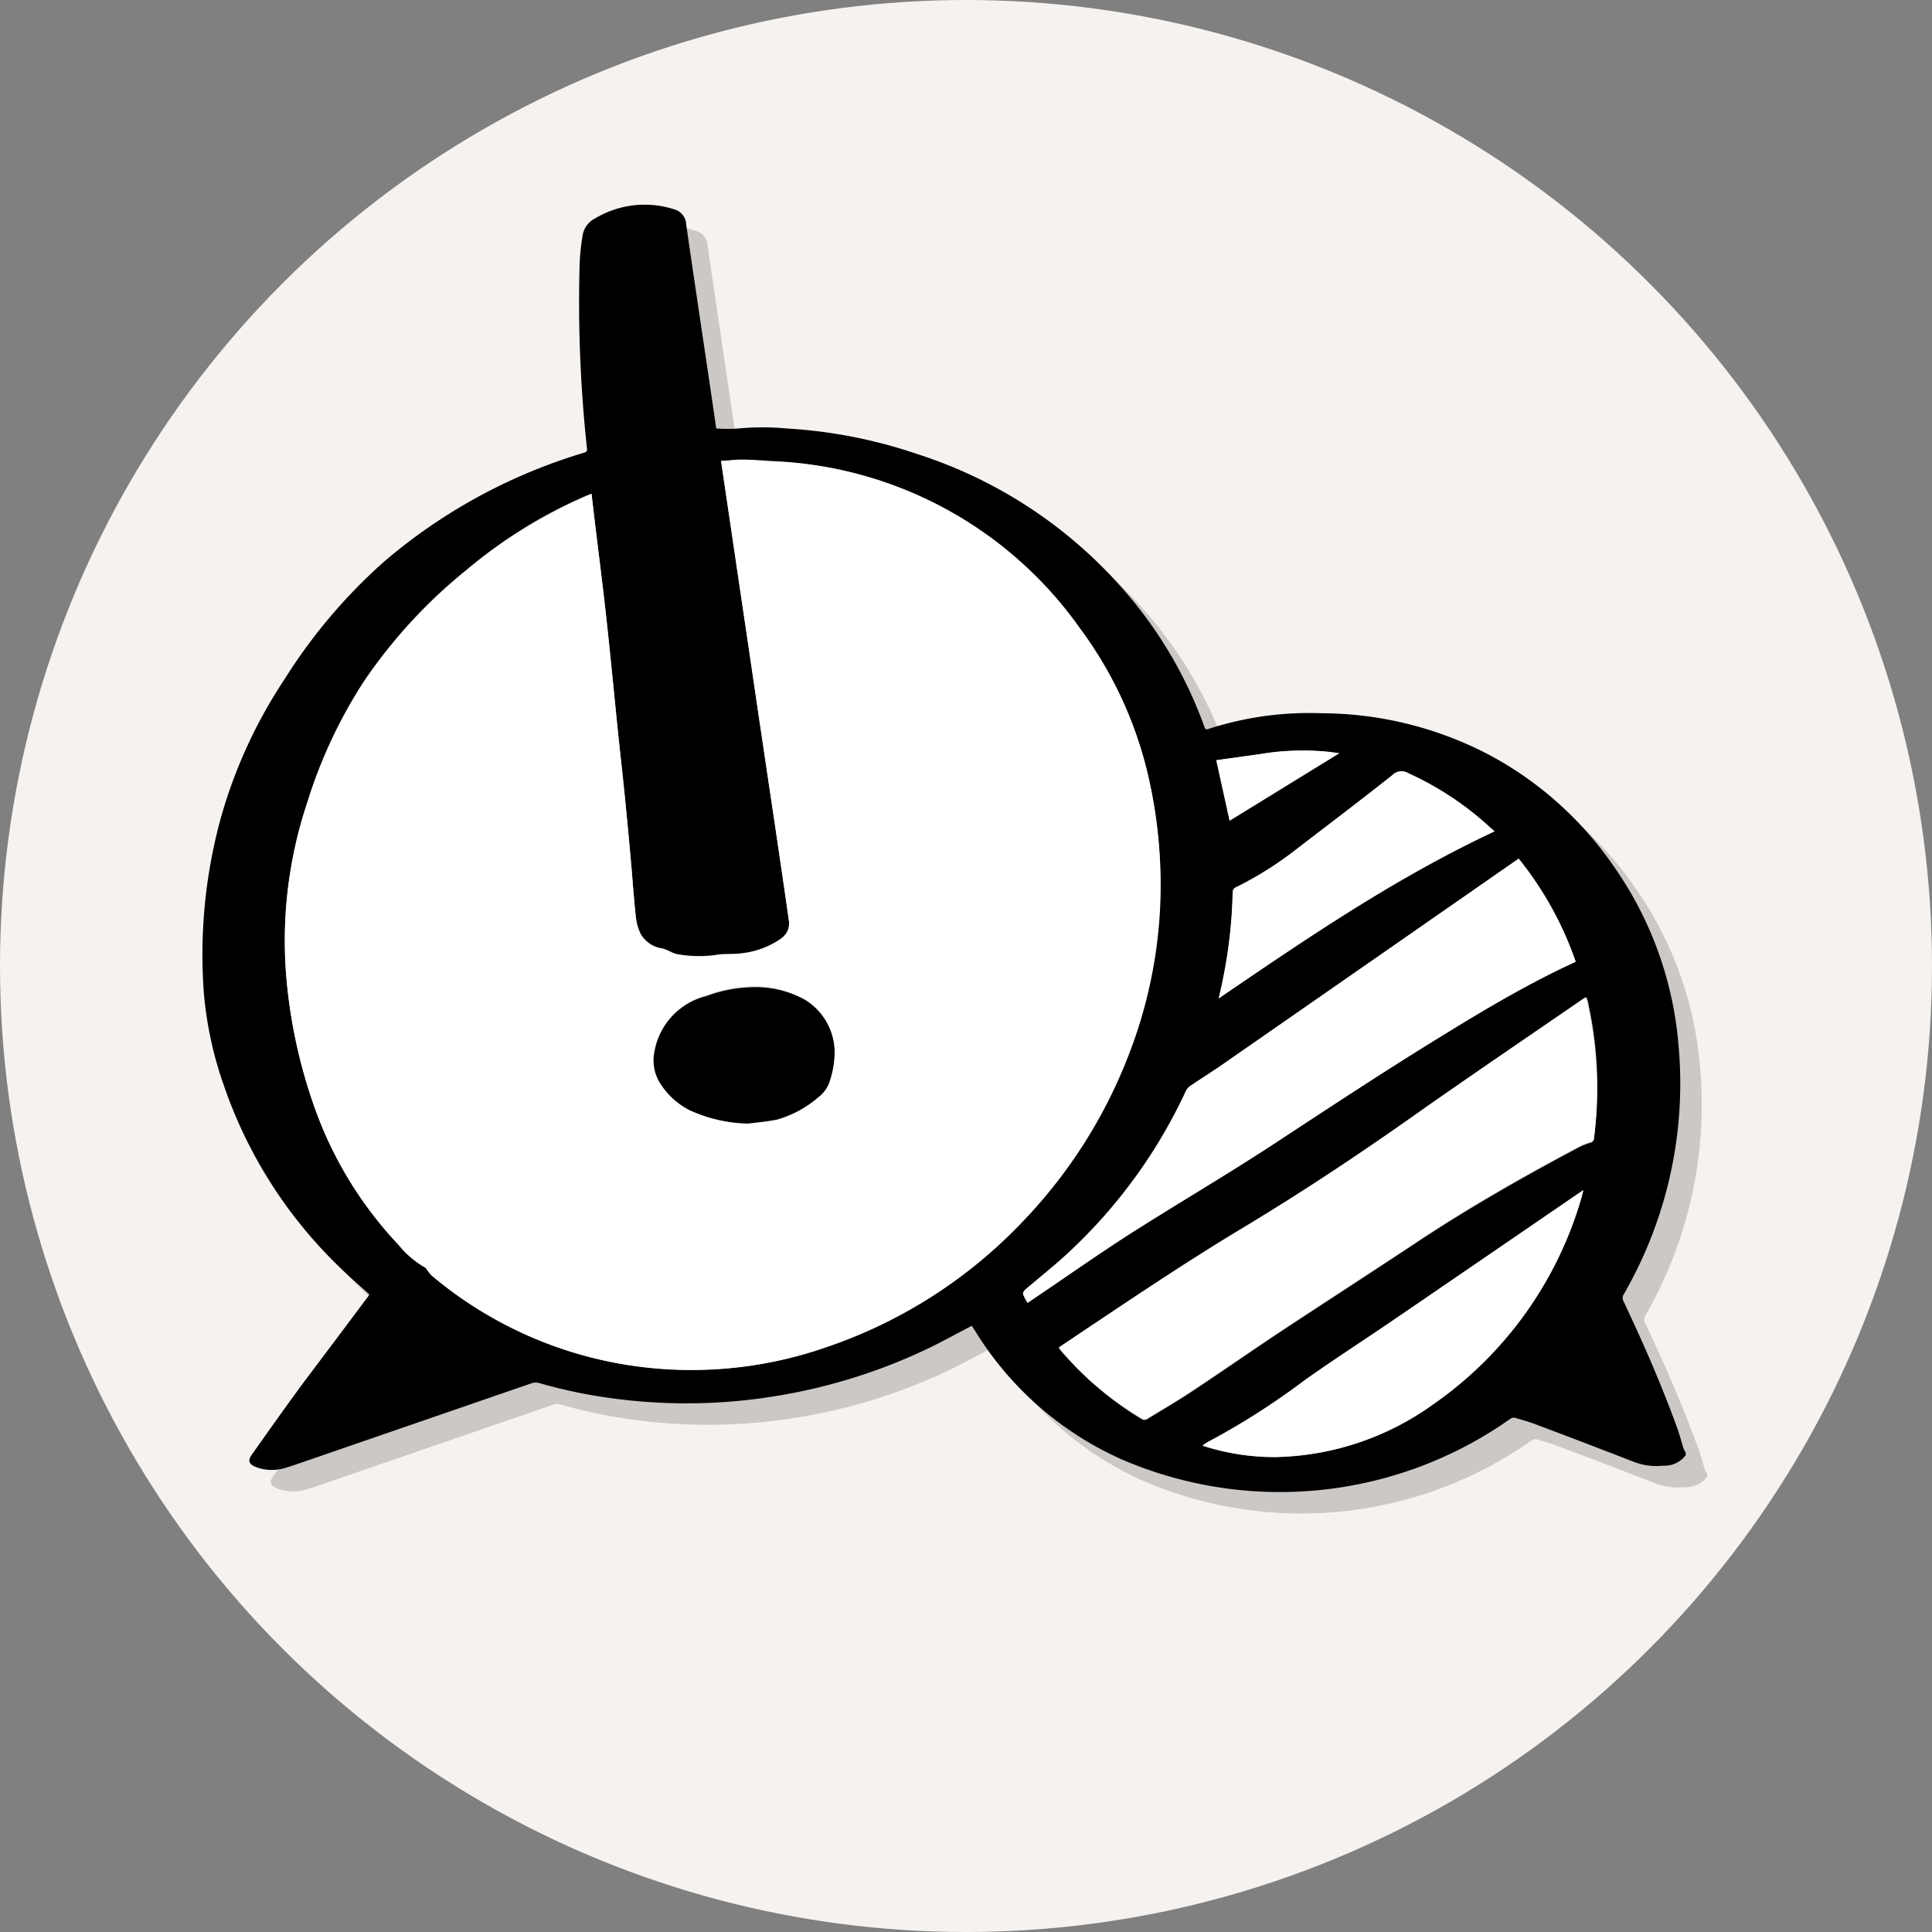 <svg xmlns="http://www.w3.org/2000/svg" viewBox="0 0 180 180"><rect x="0" y="0" width="180" height="180" fill="#808080" stroke="none"/><defs><style>.cls-1{isolation:isolate;}.cls-2{fill:#f6f2ef;}.cls-3{opacity:0.2;mix-blend-mode:multiply;}.cls-4{fill:#231f20;}.cls-5{fill:#fff;}</style></defs><title>toolbox_icon_culture</title><g class="cls-1"><g id="Layer_2" data-name="Layer 2"><g id="social"><circle class="cls-2" cx="90" cy="90" r="90"/><g id="HkyCgN.tif"><g class="cls-3"><path class="cls-4" d="M159.07,137.55a2.44,2.44,0,0,1-2.13,1,5.72,5.72,0,0,1-2.71-.35q-4.56-1.77-9.13-3.49c-.66-.25-1.34-.44-2-.63a.59.59,0,0,0-.39.11A37.2,37.2,0,0,1,106.58,138a30.64,30.64,0,0,1-13.73-12l-.31-.48c-1.25.65-2.45,1.31-3.67,1.92a52.28,52.28,0,0,1-14.48,4.61,51.5,51.5,0,0,1-14.72.31,47.65,47.65,0,0,1-7.46-1.51,1.15,1.15,0,0,0-.61,0l-21.32,7.35c-.55.19-1.1.38-1.66.55a4.21,4.21,0,0,1-2.78-.07c-.66-.27-.78-.58-.38-1.15,1.53-2.17,3.07-4.34,4.64-6.48,2-2.67,4-5.31,6-8,.11-.14.21-.29.32-.44-.83-.76-1.67-1.48-2.46-2.24a42.79,42.79,0,0,1-11.08-17.17A35,35,0,0,1,21,94.62a48.13,48.13,0,0,1,1.54-16.29,45.62,45.62,0,0,1,5.94-13,50.55,50.55,0,0,1,9.3-11,51.14,51.14,0,0,1,16.87-9.59c.59-.2,1.19-.39,1.79-.57.19-.06.28-.14.25-.37a126.63,126.63,0,0,1-.68-17.42,22.65,22.65,0,0,1,.27-2.45,2.15,2.15,0,0,1,1.16-1.58A9,9,0,0,1,62.8,21.1a8.67,8.67,0,0,1,2.06.42,1.5,1.5,0,0,1,1.07,1.38c.61,4.26,1.25,8.51,1.88,12.76q.47,3.14.92,6.26a14.38,14.38,0,0,0,2.08,0,23.84,23.84,0,0,1,4.47,0,45.92,45.92,0,0,1,12.11,2.36,42.93,42.93,0,0,1,19.78,13.23,39.89,39.89,0,0,1,7,12.09c0,.11.1.22.15.34a.55.55,0,0,0,.19,0,30.4,30.4,0,0,1,10.58-1.49,33.87,33.87,0,0,1,15.56,3.83,32.8,32.8,0,0,1,11.6,10.29,33.82,33.82,0,0,1,6.15,17,39.25,39.25,0,0,1-5.11,23,.65.65,0,0,0,0,.72c1,2.15,2,4.31,2.9,6.48.71,1.68,1.38,3.38,2,5.08.27.69.44,1.42.67,2.13a1.28,1.28,0,0,0,.17.3ZM57.11,48l-.4.14a45.13,45.13,0,0,0-11.23,6.93,47.71,47.71,0,0,0-9.57,10.39,45.36,45.36,0,0,0-5.28,11.28,40.57,40.57,0,0,0-1.94,16.41,48.58,48.58,0,0,0,2.55,11.79,36.29,36.29,0,0,0,7.9,13,8.73,8.73,0,0,0,2.41,2.12c.09,0,.15.15.22.23a3.92,3.92,0,0,0,.43.54,37.39,37.39,0,0,0,20.44,8.61,38.16,38.16,0,0,0,16.25-1.92,45.23,45.23,0,0,0,18.49-11.87,46.48,46.48,0,0,0,9.78-15.49,43.74,43.74,0,0,0,2.9-13.93A45,45,0,0,0,109,74.4a37,37,0,0,0-6.37-13.86A36.81,36.81,0,0,0,73.93,45c-1-.06-1.91-.13-2.86-.14-.62,0-1.24.07-1.89.11.09.64.18,1.2.26,1.77L71,57.27q.82,5.55,1.64,11.09.78,5.28,1.57,10.54c.44,3,.89,6,1.31,9a1.76,1.76,0,0,1-.24,1,2.17,2.17,0,0,1-.65.63,8,8,0,0,1-3.78,1.3c-.71.08-1.45,0-2.14.13a11.49,11.49,0,0,1-3.61-.07,2.21,2.21,0,0,1-.63-.24,6.37,6.37,0,0,0-.72-.29A2.77,2.77,0,0,1,61.69,89a4.72,4.72,0,0,1-.45-1.6c-.18-1.58-.28-3.16-.42-4.73-.19-2.18-.4-4.35-.61-6.52s-.44-4.07-.65-6.11c-.36-3.56-.7-7.12-1.09-10.68-.33-3-.72-6-1.08-9C57.29,49.6,57.21,48.81,57.11,48Zm43.57,79.54c0,.06,0,.09,0,.11l.15.19a30.59,30.59,0,0,0,7.49,6.35.52.52,0,0,0,.62,0c1.43-.88,2.88-1.72,4.27-2.65,2.73-1.81,5.41-3.68,8.14-5.49,4.29-2.83,8.6-5.61,12.88-8.45,4.8-3.17,9.79-6,14.88-8.71a5.8,5.8,0,0,1,1.07-.42.41.41,0,0,0,.33-.41A36.51,36.51,0,0,0,150,95.6c0-.21-.11-.42-.17-.67l-.35.22c-5,3.44-10.06,6.83-15,10.34-5.46,3.84-11,7.54-16.72,11S106.31,123.75,100.68,127.52ZM143.49,82l-1,.72-26.71,18.56c-.91.63-1.84,1.21-2.76,1.83a1.38,1.38,0,0,0-.48.48,48.24,48.24,0,0,1-11.09,15.23c-1.26,1.17-2.63,2.24-3.94,3.37-.1.09-.21.29-.17.4a5.53,5.53,0,0,0,.42.79l.5-.34c3-2,5.89-4.06,8.9-6,4.4-2.81,8.9-5.44,13.27-8.29,5.34-3.5,10.66-7,16.12-10.36,3.63-2.22,7.28-4.4,11.12-6.25l1.15-.54A31.87,31.87,0,0,0,143.49,82Zm-29.44,54.7a21.61,21.61,0,0,0,6.85,1.06,26,26,0,0,0,14.65-4.93,35.4,35.4,0,0,0,13.84-19.41c0-.14.07-.28.13-.52l-.44.29q-8.69,5.94-17.36,11.88c-2.71,1.85-5.46,3.62-8.13,5.51a67.85,67.85,0,0,1-9.11,5.81A3.68,3.68,0,0,0,114.05,136.68Zm27.2-57.23-.39-.32a28.86,28.86,0,0,0-7.65-5.07,1.2,1.2,0,0,0-1.46.18c-3,2.35-6,4.65-9.06,7a32.57,32.57,0,0,1-5.5,3.45.5.5,0,0,0-.33.5,45.07,45.07,0,0,1-1,8.51L115.55,95C123.86,89.34,132.09,83.74,141.25,79.45Zm-24.69-1,10.21-6.28-.9-.12a24,24,0,0,0-6.45.2l-4.1.57Z"/><path class="cls-4" d="M57.11,48c.1.83.18,1.62.28,2.41.36,3,.75,6,1.08,9,.39,3.56.73,7.12,1.09,10.68.21,2,.44,4.07.65,6.11s.42,4.34.61,6.52c.14,1.57.24,3.15.42,4.73a4.72,4.72,0,0,0,.45,1.6,2.77,2.77,0,0,0,2.06,1.35,6.37,6.37,0,0,1,.72.29,2.21,2.21,0,0,0,.63.24,11.49,11.49,0,0,0,3.61.07c.69-.15,1.43-.05,2.14-.13a8,8,0,0,0,3.78-1.3,2.17,2.17,0,0,0,.65-.63,1.76,1.76,0,0,0,.24-1c-.42-3-.87-6-1.31-9q-.78-5.27-1.57-10.54Q71.83,62.83,71,57.27L69.44,46.7c-.08-.57-.17-1.13-.26-1.77.65,0,1.27-.12,1.89-.11,1,0,1.91.08,2.86.14a36.81,36.81,0,0,1,28.66,15.58A37,37,0,0,1,109,74.4a45,45,0,0,1,1.1,11.85,43.74,43.74,0,0,1-2.9,13.93,46.48,46.48,0,0,1-9.78,15.49,45.23,45.23,0,0,1-18.49,11.87,38.16,38.16,0,0,1-16.25,1.92,37.39,37.39,0,0,1-20.44-8.61,3.92,3.92,0,0,1-.43-.54c-.07-.08-.13-.19-.22-.23A8.73,8.73,0,0,1,39.14,118a36.29,36.29,0,0,1-7.9-13,48.58,48.58,0,0,1-2.55-11.79,40.57,40.57,0,0,1,1.94-16.41,45.36,45.36,0,0,1,5.28-11.28,47.71,47.71,0,0,1,9.57-10.39,45.13,45.13,0,0,1,11.23-6.93Zm14.58,58.7c.9-.12,1.8-.19,2.68-.38a10.16,10.16,0,0,0,3.82-2.07,3.08,3.08,0,0,0,1.13-1.71,8.58,8.58,0,0,0,.36-1.87A5.76,5.76,0,0,0,77,95.15a9.51,9.51,0,0,0-5.17-1.24,12.83,12.83,0,0,0-4,.82A6.48,6.48,0,0,0,63,99.92a4,4,0,0,0,.58,3,7,7,0,0,0,2.71,2.47A13.72,13.72,0,0,0,71.69,106.68Z"/><path class="cls-4" d="M100.68,127.52c5.63-3.77,11.21-7.58,17-11.06s11.26-7.13,16.72-11c5-3.51,10-6.9,15-10.34l.35-.22c.06.25.12.46.17.67a36.51,36.51,0,0,1,.59,12.42.41.41,0,0,1-.33.41,5.8,5.8,0,0,0-1.07.42c-5.09,2.68-10.08,5.54-14.88,8.71-4.28,2.84-8.59,5.62-12.88,8.45-2.73,1.81-5.41,3.68-8.14,5.49-1.39.93-2.84,1.77-4.27,2.65a.52.52,0,0,1-.62,0,30.59,30.59,0,0,1-7.49-6.35l-.15-.19S100.7,127.58,100.68,127.52Z"/><path class="cls-4" d="M143.49,82a31.87,31.87,0,0,1,5.31,9.61l-1.15.54c-3.84,1.85-7.49,4-11.12,6.25-5.46,3.33-10.78,6.86-16.12,10.36-4.37,2.85-8.87,5.48-13.27,8.29-3,1.93-5.94,4-8.9,6l-.5.34a5.53,5.53,0,0,1-.42-.79c0-.11.07-.31.17-.4,1.31-1.13,2.68-2.2,3.94-3.37a48.24,48.24,0,0,0,11.09-15.23,1.38,1.38,0,0,1,.48-.48c.92-.62,1.85-1.2,2.76-1.83L142.47,82.7Z"/><path class="cls-4" d="M114.05,136.68a3.68,3.68,0,0,1,.43-.31,67.85,67.85,0,0,0,9.11-5.81c2.67-1.89,5.42-3.66,8.13-5.51q8.68-5.92,17.36-11.88l.44-.29c-.06.24-.09.38-.13.52a35.4,35.4,0,0,1-13.84,19.41,26,26,0,0,1-14.65,4.93A21.61,21.61,0,0,1,114.05,136.68Z"/><path class="cls-4" d="M141.25,79.45c-9.16,4.29-17.39,9.89-25.7,15.57l.29-1.36a45.07,45.07,0,0,0,1-8.51.5.5,0,0,1,.33-.5,32.57,32.57,0,0,0,5.5-3.45c3-2.31,6.06-4.61,9.06-7a1.2,1.2,0,0,1,1.46-.18,28.86,28.86,0,0,1,7.65,5.07Z"/><path class="cls-4" d="M116.56,78.45l-1.24-5.63,4.1-.57a24,24,0,0,1,6.45-.2l.9.12Z"/><path class="cls-4" d="M71.69,106.68a13.72,13.72,0,0,1-5.43-1.24A7,7,0,0,1,63.55,103a4,4,0,0,1-.58-3,6.48,6.48,0,0,1,4.84-5.19,12.83,12.83,0,0,1,4-.82A9.51,9.51,0,0,1,77,95.15a5.76,5.76,0,0,1,2.73,5.5,8.58,8.58,0,0,1-.36,1.87,3.08,3.08,0,0,1-1.13,1.71,10.16,10.16,0,0,1-3.82,2.07C73.49,106.49,72.59,106.56,71.69,106.68Z"/></g><path d="M157.07,135.55a2.44,2.44,0,0,1-2.13,1,5.72,5.72,0,0,1-2.71-.35q-4.56-1.77-9.13-3.49c-.66-.25-1.34-.44-2-.63a.59.59,0,0,0-.39.11A37.2,37.2,0,0,1,104.58,136a30.64,30.64,0,0,1-13.73-12l-.31-.48c-1.25.65-2.45,1.31-3.67,1.92a52.28,52.28,0,0,1-14.48,4.61,51.5,51.5,0,0,1-14.72.31,47.65,47.65,0,0,1-7.46-1.51,1.15,1.15,0,0,0-.61,0l-21.32,7.35c-.55.19-1.1.38-1.66.55a4.21,4.21,0,0,1-2.78-.07c-.66-.27-.78-.58-.38-1.15,1.53-2.17,3.07-4.34,4.64-6.48,2-2.67,4-5.31,6-8,.11-.14.21-.29.32-.44-.83-.76-1.67-1.48-2.46-2.24a42.79,42.79,0,0,1-11.08-17.17A35,35,0,0,1,19,92.62a48.13,48.13,0,0,1,1.54-16.29,45.62,45.62,0,0,1,5.94-13,50.55,50.55,0,0,1,9.3-11,51.14,51.14,0,0,1,16.87-9.59c.59-.2,1.19-.39,1.79-.57.19-.06.28-.14.25-.37a126.63,126.63,0,0,1-.68-17.42,22.65,22.65,0,0,1,.27-2.45,2.15,2.15,0,0,1,1.16-1.58A9,9,0,0,1,60.8,19.1a8.67,8.67,0,0,1,2.06.42,1.5,1.5,0,0,1,1.07,1.38c.61,4.26,1.25,8.51,1.88,12.76q.47,3.14.92,6.26a14.38,14.38,0,0,0,2.08,0,23.84,23.84,0,0,1,4.47,0,45.92,45.92,0,0,1,12.11,2.36,42.93,42.93,0,0,1,19.78,13.23,39.89,39.89,0,0,1,7,12.09c0,.11.1.22.15.34a.55.55,0,0,0,.19,0,30.4,30.4,0,0,1,10.58-1.49,33.87,33.87,0,0,1,15.56,3.83,32.8,32.8,0,0,1,11.6,10.29,33.82,33.82,0,0,1,6.15,17,39.25,39.25,0,0,1-5.11,23,.65.65,0,0,0,0,.72c1,2.15,2,4.31,2.9,6.48.71,1.68,1.38,3.38,2,5.08.27.69.44,1.42.67,2.13a1.28,1.28,0,0,0,.17.3ZM55.11,46l-.4.14a45.13,45.13,0,0,0-11.23,6.93,47.71,47.71,0,0,0-9.57,10.39,45.36,45.36,0,0,0-5.28,11.28,40.57,40.57,0,0,0-1.94,16.41,48.58,48.58,0,0,0,2.55,11.79,36.29,36.29,0,0,0,7.9,13,8.73,8.73,0,0,0,2.41,2.12c.09,0,.15.15.22.23a3.92,3.92,0,0,0,.43.54,37.39,37.39,0,0,0,20.44,8.61,38.16,38.16,0,0,0,16.25-1.92,45.23,45.23,0,0,0,18.49-11.87,46.48,46.48,0,0,0,9.78-15.49,43.74,43.74,0,0,0,2.9-13.93A45,45,0,0,0,107,72.4a37,37,0,0,0-6.37-13.86A36.81,36.81,0,0,0,71.93,43c-1-.06-1.91-.13-2.86-.14-.62,0-1.24.07-1.89.11.09.64.18,1.2.26,1.77L69,55.27q.82,5.55,1.64,11.09.78,5.28,1.57,10.54c.44,3,.89,6,1.31,9a1.76,1.76,0,0,1-.24,1,2.17,2.17,0,0,1-.65.63,8,8,0,0,1-3.78,1.3c-.71.08-1.45,0-2.14.13a11.49,11.49,0,0,1-3.61-.07,2.21,2.21,0,0,1-.63-.24,6.37,6.37,0,0,0-.72-.29A2.77,2.77,0,0,1,59.69,87a4.72,4.72,0,0,1-.45-1.6c-.18-1.58-.28-3.16-.42-4.73-.19-2.18-.4-4.35-.61-6.52s-.44-4.07-.65-6.11c-.36-3.56-.7-7.12-1.09-10.68-.33-3-.72-6-1.08-9C55.29,47.6,55.21,46.81,55.11,46Zm43.57,79.54c0,.06,0,.09,0,.11l.15.19a30.59,30.59,0,0,0,7.49,6.35.52.52,0,0,0,.62,0c1.43-.88,2.88-1.72,4.27-2.65,2.73-1.81,5.41-3.68,8.14-5.49,4.29-2.83,8.6-5.61,12.88-8.45,4.8-3.17,9.79-6,14.88-8.71a5.8,5.8,0,0,1,1.07-.42.41.41,0,0,0,.33-.41A36.51,36.51,0,0,0,148,93.6c0-.21-.11-.42-.17-.67l-.35.22c-5,3.44-10.06,6.83-15,10.34-5.46,3.84-11,7.54-16.72,11S104.31,121.75,98.68,125.52ZM141.49,80l-1,.72L113.76,99.26c-.91.63-1.84,1.21-2.76,1.83a1.38,1.38,0,0,0-.48.48A48.24,48.24,0,0,1,99.43,116.8c-1.26,1.17-2.63,2.24-3.94,3.37-.1.09-.21.29-.17.4a5.53,5.53,0,0,0,.42.79l.5-.34c3-2,5.89-4.06,8.9-6,4.4-2.81,8.9-5.44,13.27-8.29,5.34-3.5,10.66-7,16.12-10.36,3.63-2.22,7.28-4.4,11.12-6.25l1.15-.54A31.87,31.87,0,0,0,141.49,80Zm-29.44,54.7a21.61,21.61,0,0,0,6.85,1.06,26,26,0,0,0,14.65-4.93,35.4,35.4,0,0,0,13.84-19.41c0-.14.07-.28.13-.52l-.44.29q-8.69,5.94-17.36,11.88c-2.71,1.85-5.46,3.62-8.13,5.51a67.85,67.85,0,0,1-9.11,5.81A3.68,3.68,0,0,0,112.05,134.68Zm27.2-57.23-.39-.32a28.86,28.86,0,0,0-7.65-5.07,1.2,1.2,0,0,0-1.46.18c-3,2.35-6,4.65-9.06,7a32.57,32.57,0,0,1-5.5,3.45.5.5,0,0,0-.33.5,45.07,45.07,0,0,1-1,8.51L113.55,93C121.86,87.34,130.09,81.74,139.25,77.45Zm-24.69-1,10.21-6.28-.9-.12a24,24,0,0,0-6.45.2l-4.1.57Z"/><path class="cls-5" d="M55.11,46c.1.83.18,1.62.28,2.41.36,3,.75,6,1.08,9,.39,3.56.73,7.12,1.09,10.68.21,2,.44,4.07.65,6.11s.42,4.34.61,6.52c.14,1.57.24,3.15.42,4.73a4.72,4.72,0,0,0,.45,1.6,2.77,2.77,0,0,0,2.06,1.35,6.37,6.37,0,0,1,.72.29,2.21,2.21,0,0,0,.63.24,11.49,11.49,0,0,0,3.61.07c.69-.15,1.43-.05,2.14-.13a8,8,0,0,0,3.78-1.3,2.17,2.17,0,0,0,.65-.63,1.76,1.76,0,0,0,.24-1c-.42-3-.87-6-1.31-9q-.78-5.27-1.57-10.54Q69.83,60.83,69,55.27L67.44,44.7c-.08-.57-.17-1.13-.26-1.77.65,0,1.27-.12,1.89-.11,1,0,1.91.08,2.86.14a36.81,36.81,0,0,1,28.66,15.58A37,37,0,0,1,107,72.4a45,45,0,0,1,1.1,11.85,43.74,43.74,0,0,1-2.9,13.93,46.48,46.48,0,0,1-9.78,15.49,45.23,45.23,0,0,1-18.49,11.87,38.16,38.16,0,0,1-16.25,1.92,37.39,37.39,0,0,1-20.44-8.61,3.92,3.92,0,0,1-.43-.54c-.07-.08-.13-.19-.22-.23A8.73,8.73,0,0,1,37.14,116a36.29,36.29,0,0,1-7.9-13,48.58,48.58,0,0,1-2.55-11.79,40.57,40.57,0,0,1,1.94-16.41,45.36,45.36,0,0,1,5.28-11.28,47.71,47.71,0,0,1,9.57-10.39,45.13,45.13,0,0,1,11.23-6.93Zm14.58,58.7c.9-.12,1.8-.19,2.68-.38a10.16,10.16,0,0,0,3.82-2.07,3.08,3.08,0,0,0,1.13-1.71,8.58,8.58,0,0,0,.36-1.87A5.76,5.76,0,0,0,75,93.15a9.51,9.51,0,0,0-5.17-1.24,12.83,12.83,0,0,0-4,.82A6.48,6.48,0,0,0,61,97.92a4,4,0,0,0,.58,3,7,7,0,0,0,2.71,2.47A13.72,13.72,0,0,0,69.69,104.68Z"/><path class="cls-5" d="M98.68,125.52c5.63-3.77,11.21-7.58,17-11.06s11.26-7.13,16.72-11c5-3.51,10-6.9,15-10.34l.35-.22c.06.25.12.46.17.67a36.51,36.51,0,0,1,.59,12.42.41.41,0,0,1-.33.41,5.8,5.8,0,0,0-1.07.42c-5.09,2.68-10.08,5.54-14.88,8.71-4.28,2.84-8.59,5.62-12.88,8.45-2.73,1.81-5.41,3.68-8.14,5.49-1.39.93-2.84,1.77-4.27,2.65a.52.52,0,0,1-.62,0,30.59,30.59,0,0,1-7.49-6.35l-.15-.19S98.7,125.58,98.68,125.52Z"/><path class="cls-5" d="M141.49,80a31.87,31.87,0,0,1,5.31,9.61l-1.15.54c-3.84,1.85-7.49,4-11.12,6.25-5.46,3.33-10.78,6.86-16.12,10.36-4.37,2.85-8.87,5.48-13.27,8.29-3,1.93-5.94,4-8.9,6l-.5.34a5.53,5.53,0,0,1-.42-.79c0-.11.07-.31.17-.4,1.31-1.13,2.68-2.2,3.94-3.37a48.24,48.24,0,0,0,11.09-15.23,1.38,1.38,0,0,1,.48-.48c.92-.62,1.85-1.2,2.76-1.83L140.47,80.7Z"/><path class="cls-5" d="M112.05,134.68a3.68,3.68,0,0,1,.43-.31,67.85,67.85,0,0,0,9.11-5.81c2.67-1.89,5.42-3.66,8.13-5.51q8.68-5.92,17.36-11.88l.44-.29c-.06.24-.09.38-.13.52a35.4,35.4,0,0,1-13.84,19.41,26,26,0,0,1-14.65,4.93A21.61,21.61,0,0,1,112.05,134.68Z"/><path class="cls-5" d="M139.25,77.45c-9.16,4.29-17.39,9.89-25.7,15.57l.29-1.36a45.07,45.07,0,0,0,1-8.51.5.5,0,0,1,.33-.5,32.57,32.57,0,0,0,5.5-3.45c3-2.31,6.06-4.61,9.06-7a1.2,1.2,0,0,1,1.46-.18,28.86,28.86,0,0,1,7.65,5.07Z"/><path class="cls-5" d="M114.56,76.45l-1.24-5.63,4.1-.57a24,24,0,0,1,6.45-.2l.9.12Z"/><path d="M69.69,104.68a13.72,13.72,0,0,1-5.43-1.24A7,7,0,0,1,61.55,101a4,4,0,0,1-.58-3,6.48,6.48,0,0,1,4.84-5.19,12.83,12.83,0,0,1,4-.82A9.51,9.51,0,0,1,75,93.15a5.76,5.76,0,0,1,2.73,5.5,8.58,8.58,0,0,1-.36,1.87,3.08,3.08,0,0,1-1.13,1.71,10.16,10.16,0,0,1-3.82,2.07C71.49,104.49,70.59,104.56,69.69,104.68Z"/></g></g></g></g></svg>